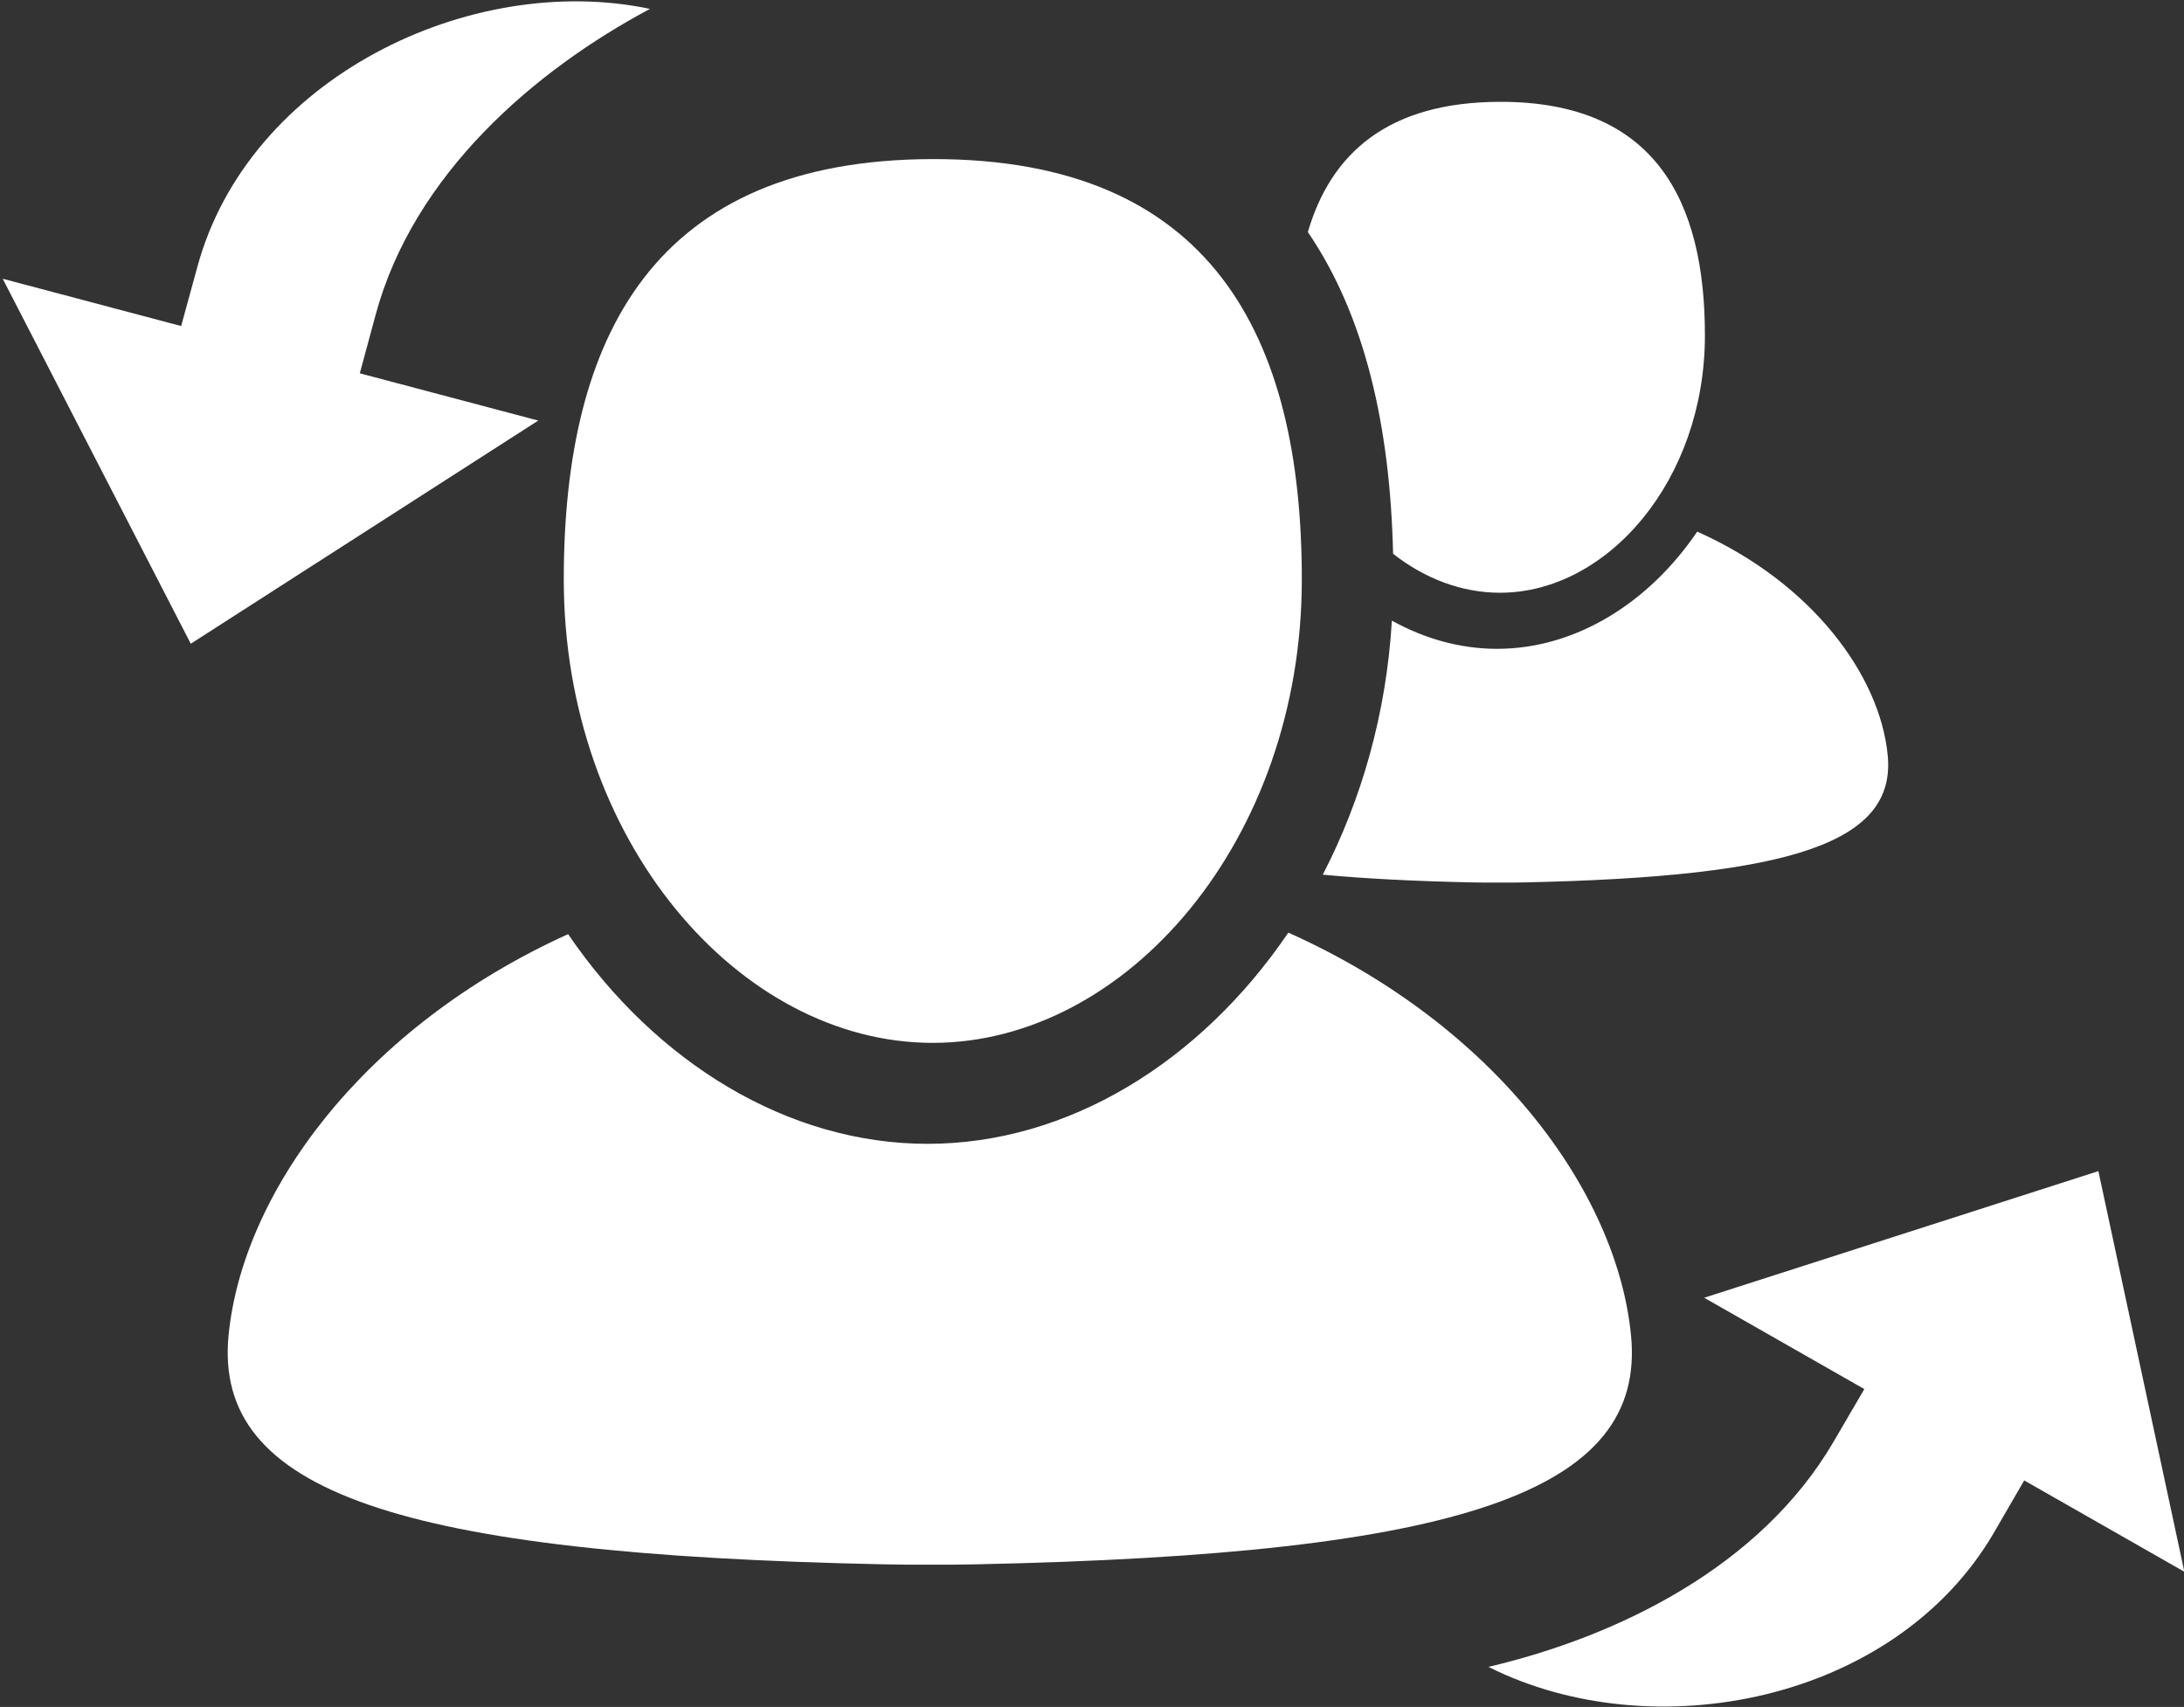 <?xml version="1.0" encoding="UTF-8" standalone="no"?>
<!DOCTYPE svg PUBLIC "-//W3C//DTD SVG 1.1//EN" "http://www.w3.org/Graphics/SVG/1.1/DTD/svg11.dtd">
<svg width="100%" height="100%" viewBox="0 0 586 458" version="1.1" xmlns="http://www.w3.org/2000/svg" xmlns:xlink="http://www.w3.org/1999/xlink" xml:space="preserve" style="fill-rule:evenodd;clip-rule:evenodd;stroke-linejoin:round;stroke-miterlimit:1.414;">
    <rect x="0" y="0" width="586" height="458" fill="#333333" stroke="none"/>
    <g transform="matrix(1,0,0,1,-7,-71)">
        <g id="User-Manage-Icon" transform="matrix(6.461,0,0,6.461,-7717.69,-2193.95)">
            <path d="M1271.73,410.434L1273.01,408.244L1266.36,404.451L1282.73,399.192L1286.3,415.83L1279.65,412.037L1278.38,414.227C1274.26,421.265 1264.2,423.204 1257.4,419.78C1262.72,418.532 1268.68,415.656 1271.73,410.434ZM1249.09,389.288C1257.71,393.146 1262.74,400.073 1263.32,406.006C1263.97,412.53 1256.22,415.097 1236.17,415.521C1235.51,415.535 1234.85,415.54 1234.2,415.535C1233.55,415.54 1232.9,415.535 1232.24,415.521C1212.19,415.097 1204.44,412.53 1205.08,406.006C1205.66,400.105 1210.64,393.221 1219.18,389.351C1222.83,394.705 1228.32,398.059 1234.11,398.059C1239.93,398.059 1245.43,394.678 1249.09,389.288ZM1234.32,393.866C1226.28,393.866 1219,385.46 1219,374.621C1219,364.529 1222.74,357.182 1234.32,357.164C1245.91,357.146 1249.65,364.529 1249.65,374.621C1249.65,385.46 1242.37,393.866 1234.32,393.866ZM1253.39,376.331C1254.75,377.085 1256.23,377.502 1257.76,377.502C1260.99,377.502 1264.04,375.627 1266.07,372.635C1270.86,374.77 1273.66,378.62 1273.98,381.917C1274.34,385.54 1270.04,386.966 1258.9,387.202C1258.53,387.21 1258.17,387.212 1257.81,387.21C1257.45,387.212 1257.08,387.21 1256.72,387.202C1254.35,387.152 1252.29,387.048 1250.52,386.881C1252.12,383.791 1253.16,380.208 1253.39,376.331ZM1211.19,363.618L1210.53,366.06L1217.94,368.023L1203.51,377.291L1195.7,362.133L1203.11,364.097L1203.78,361.654C1205.9,353.804 1215.12,349.357 1222.58,350.926C1217.77,353.491 1212.77,357.793 1211.19,363.618ZM1249.9,360.194C1250.86,356.913 1253.24,354.793 1257.88,354.786C1264.31,354.775 1266.39,358.877 1266.39,364.483C1266.39,370.504 1262.34,375.173 1257.88,375.173C1256.29,375.173 1254.75,374.584 1253.44,373.554C1253.32,368.289 1252.28,363.679 1249.9,360.194Z" style="fill:white;"/>
        </g>
    </g>
</svg>
